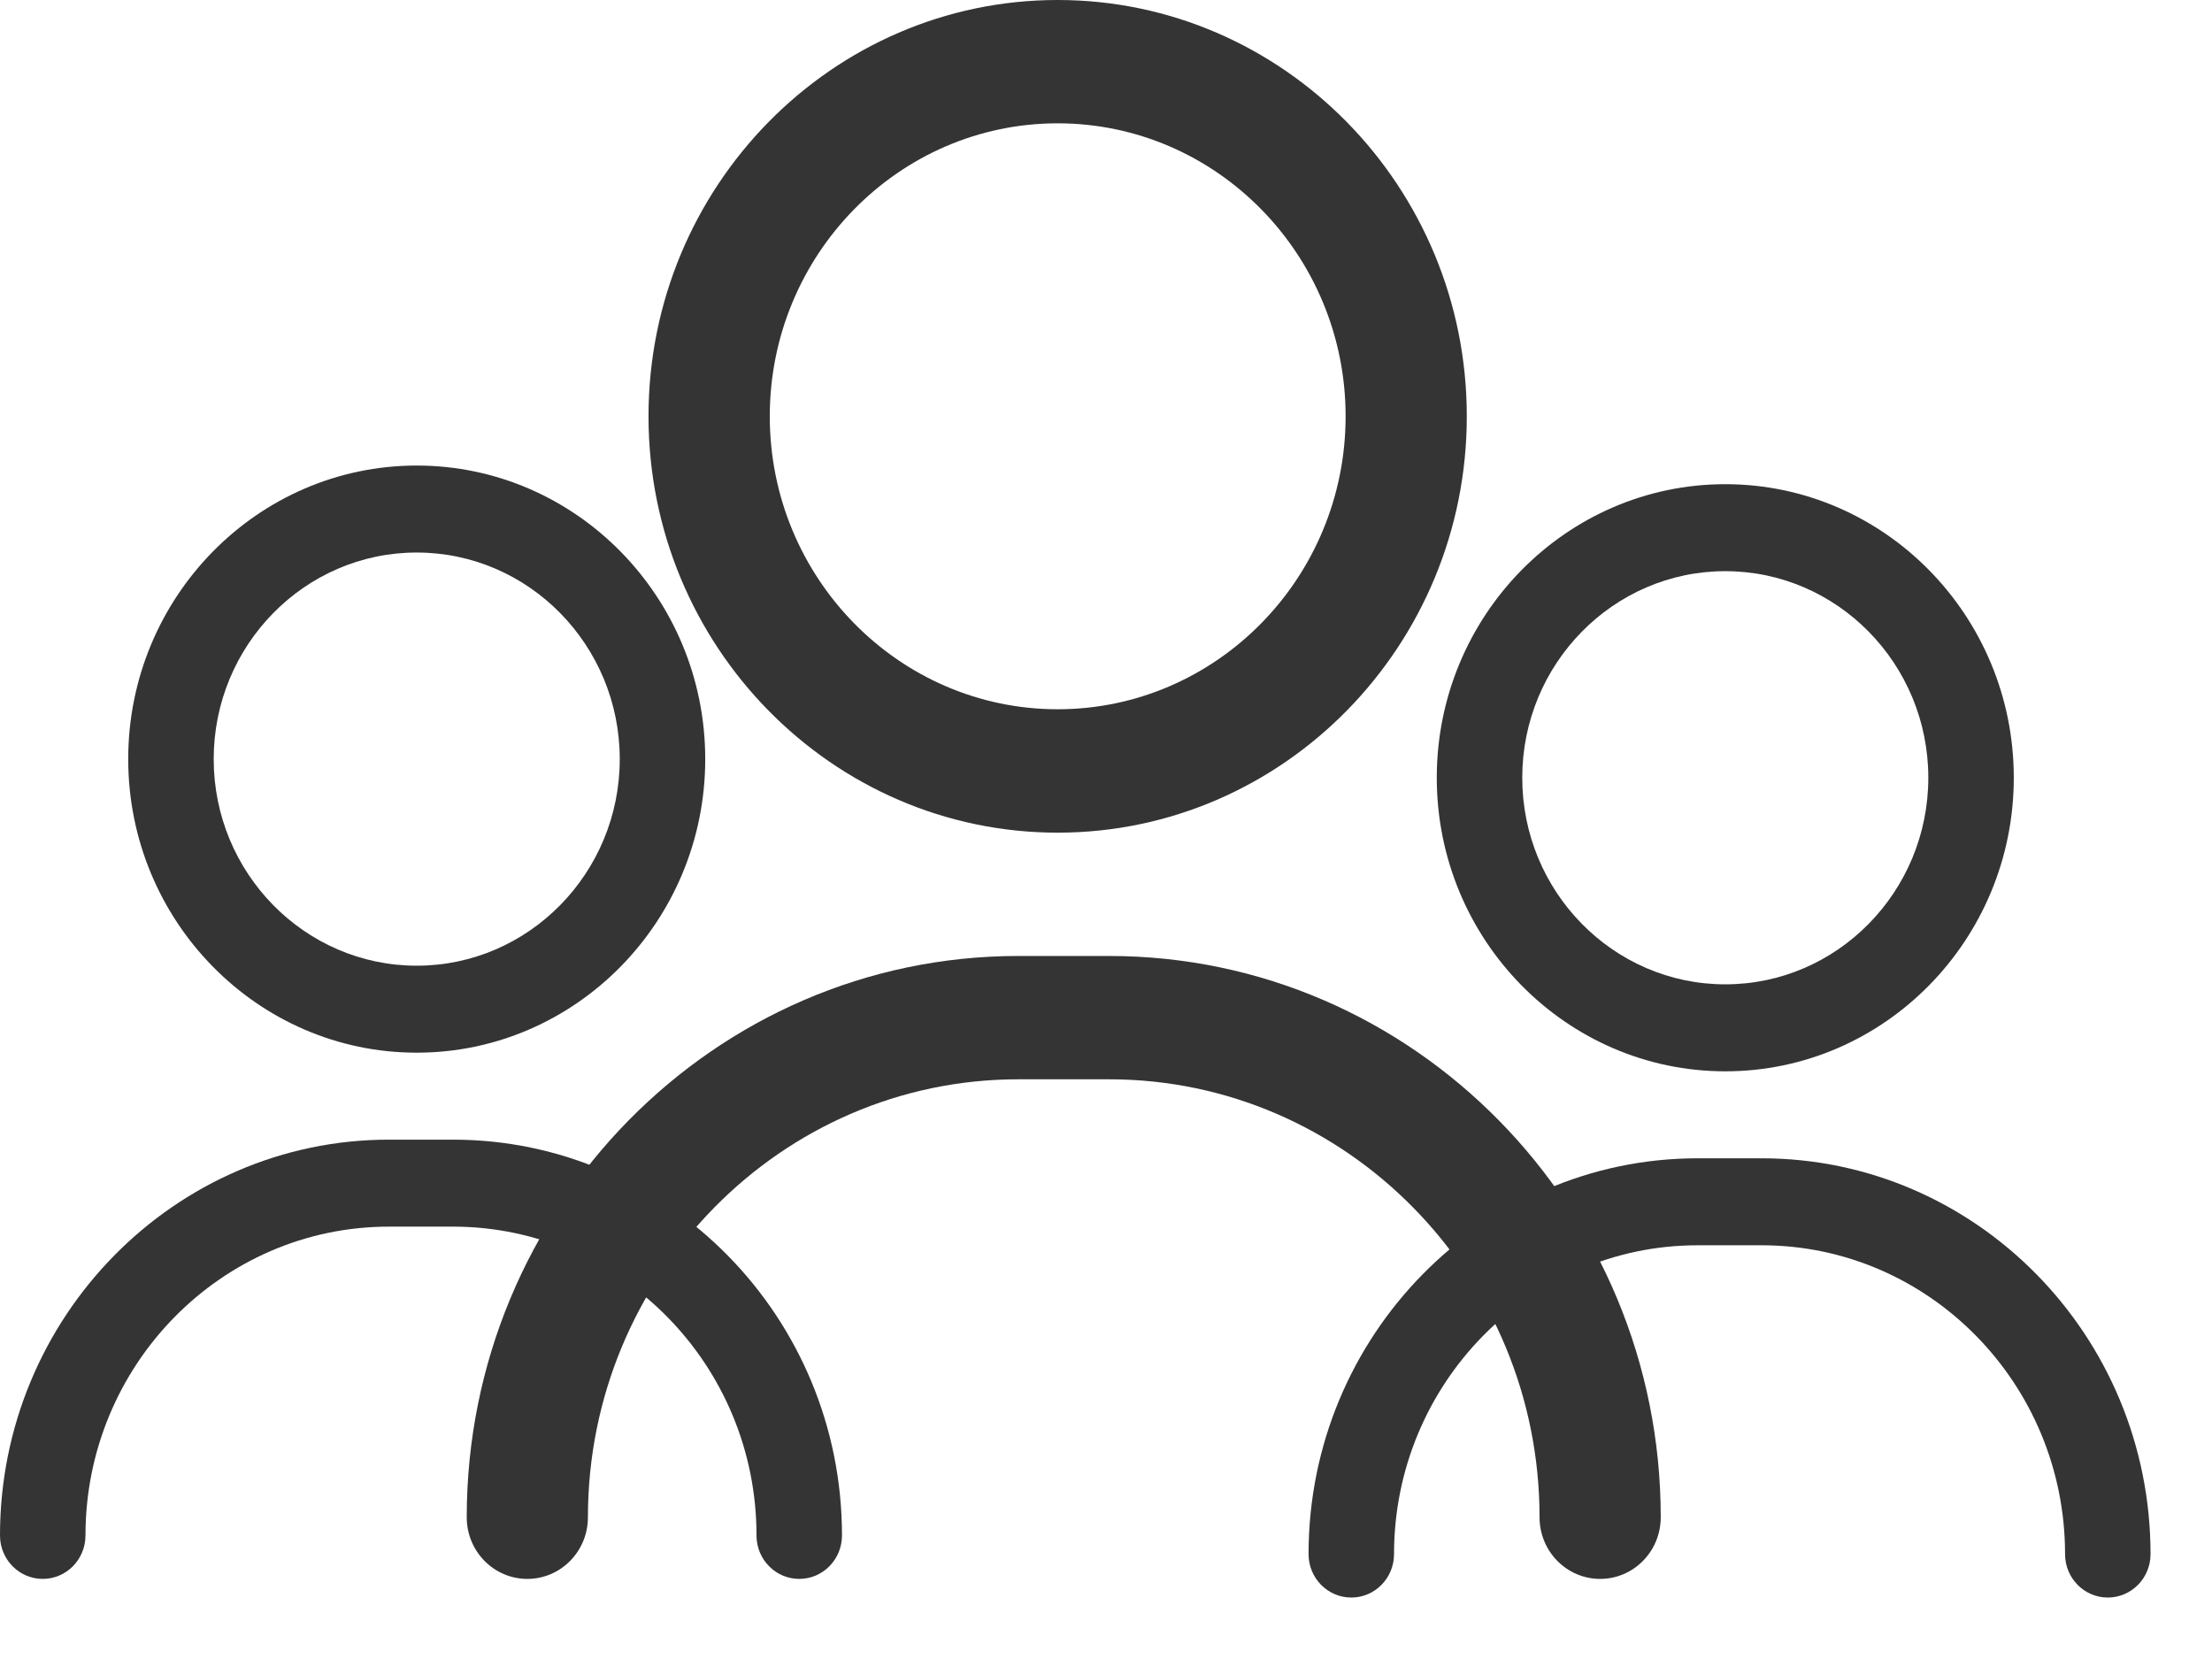 <svg width="28" height="21" viewBox="0 0 28 21" fill="none" xmlns="http://www.w3.org/2000/svg">
<path d="M20.255 19.986C19.831 19.986 19.488 19.637 19.488 19.206C19.488 16.149 17.044 13.662 14.04 13.662H12.889C9.886 13.662 7.442 16.149 7.442 19.206C7.442 19.637 7.099 19.986 6.675 19.986C6.251 19.986 5.908 19.637 5.908 19.206C5.908 15.288 9.04 12.101 12.889 12.101H14.04C17.89 12.101 21.022 15.288 21.022 19.206C21.022 19.637 20.679 19.986 20.255 19.986ZM18.567 5.27C18.567 2.364 16.244 0 13.388 0C10.533 0 8.209 2.364 8.209 5.27C8.209 8.176 10.533 10.54 13.388 10.54C16.244 10.54 18.567 8.176 18.567 5.27ZM17.033 5.27C17.033 7.315 15.398 8.978 13.388 8.978C11.379 8.978 9.744 7.315 9.744 5.27C9.744 3.225 11.379 1.561 13.388 1.561C15.398 1.561 17.033 3.225 17.033 5.27Z" fill="#343434"/>
<path d="M26.681 20.222C26.382 20.222 26.14 19.976 26.14 19.672C26.14 17.517 24.417 15.763 22.299 15.763H21.488C19.369 15.763 17.646 17.517 17.646 19.672C17.646 19.976 17.404 20.222 17.105 20.222C16.806 20.222 16.564 19.976 16.564 19.672C16.564 16.909 18.773 14.662 21.488 14.662H22.299C25.014 14.662 27.222 16.909 27.222 19.672C27.222 19.976 26.98 20.222 26.681 20.222ZM25.491 9.845C25.491 7.796 23.853 6.129 21.839 6.129C19.826 6.129 18.187 7.796 18.187 9.845C18.187 11.894 19.826 13.561 21.839 13.561C23.853 13.561 25.491 11.894 25.491 9.845ZM24.409 9.845C24.409 11.287 23.256 12.46 21.839 12.46C20.422 12.46 19.269 11.287 19.269 9.845C19.269 8.403 20.422 7.23 21.839 7.23C23.256 7.23 24.409 8.403 24.409 9.845Z" fill="#343434"/>
<path d="M10.117 19.986C9.818 19.986 9.576 19.74 9.576 19.436C9.576 17.28 7.853 15.527 5.735 15.527H4.923C2.805 15.527 1.082 17.28 1.082 19.436C1.082 19.74 0.84 19.986 0.541 19.986C0.242 19.986 0 19.74 0 19.436C0 16.673 2.209 14.426 4.923 14.426H5.735C8.449 14.426 10.658 16.673 10.658 19.436C10.658 19.74 10.416 19.986 10.117 19.986ZM8.927 9.609C8.927 7.56 7.289 5.893 5.275 5.893C3.261 5.893 1.623 7.56 1.623 9.609C1.623 11.658 3.261 13.325 5.275 13.325C7.289 13.325 8.927 11.658 8.927 9.609ZM7.845 9.609C7.845 11.051 6.692 12.224 5.275 12.224C3.858 12.224 2.705 11.051 2.705 9.609C2.705 8.167 3.858 6.994 5.275 6.994C6.692 6.994 7.845 8.167 7.845 9.609Z" fill="#343434"/>
</svg>

